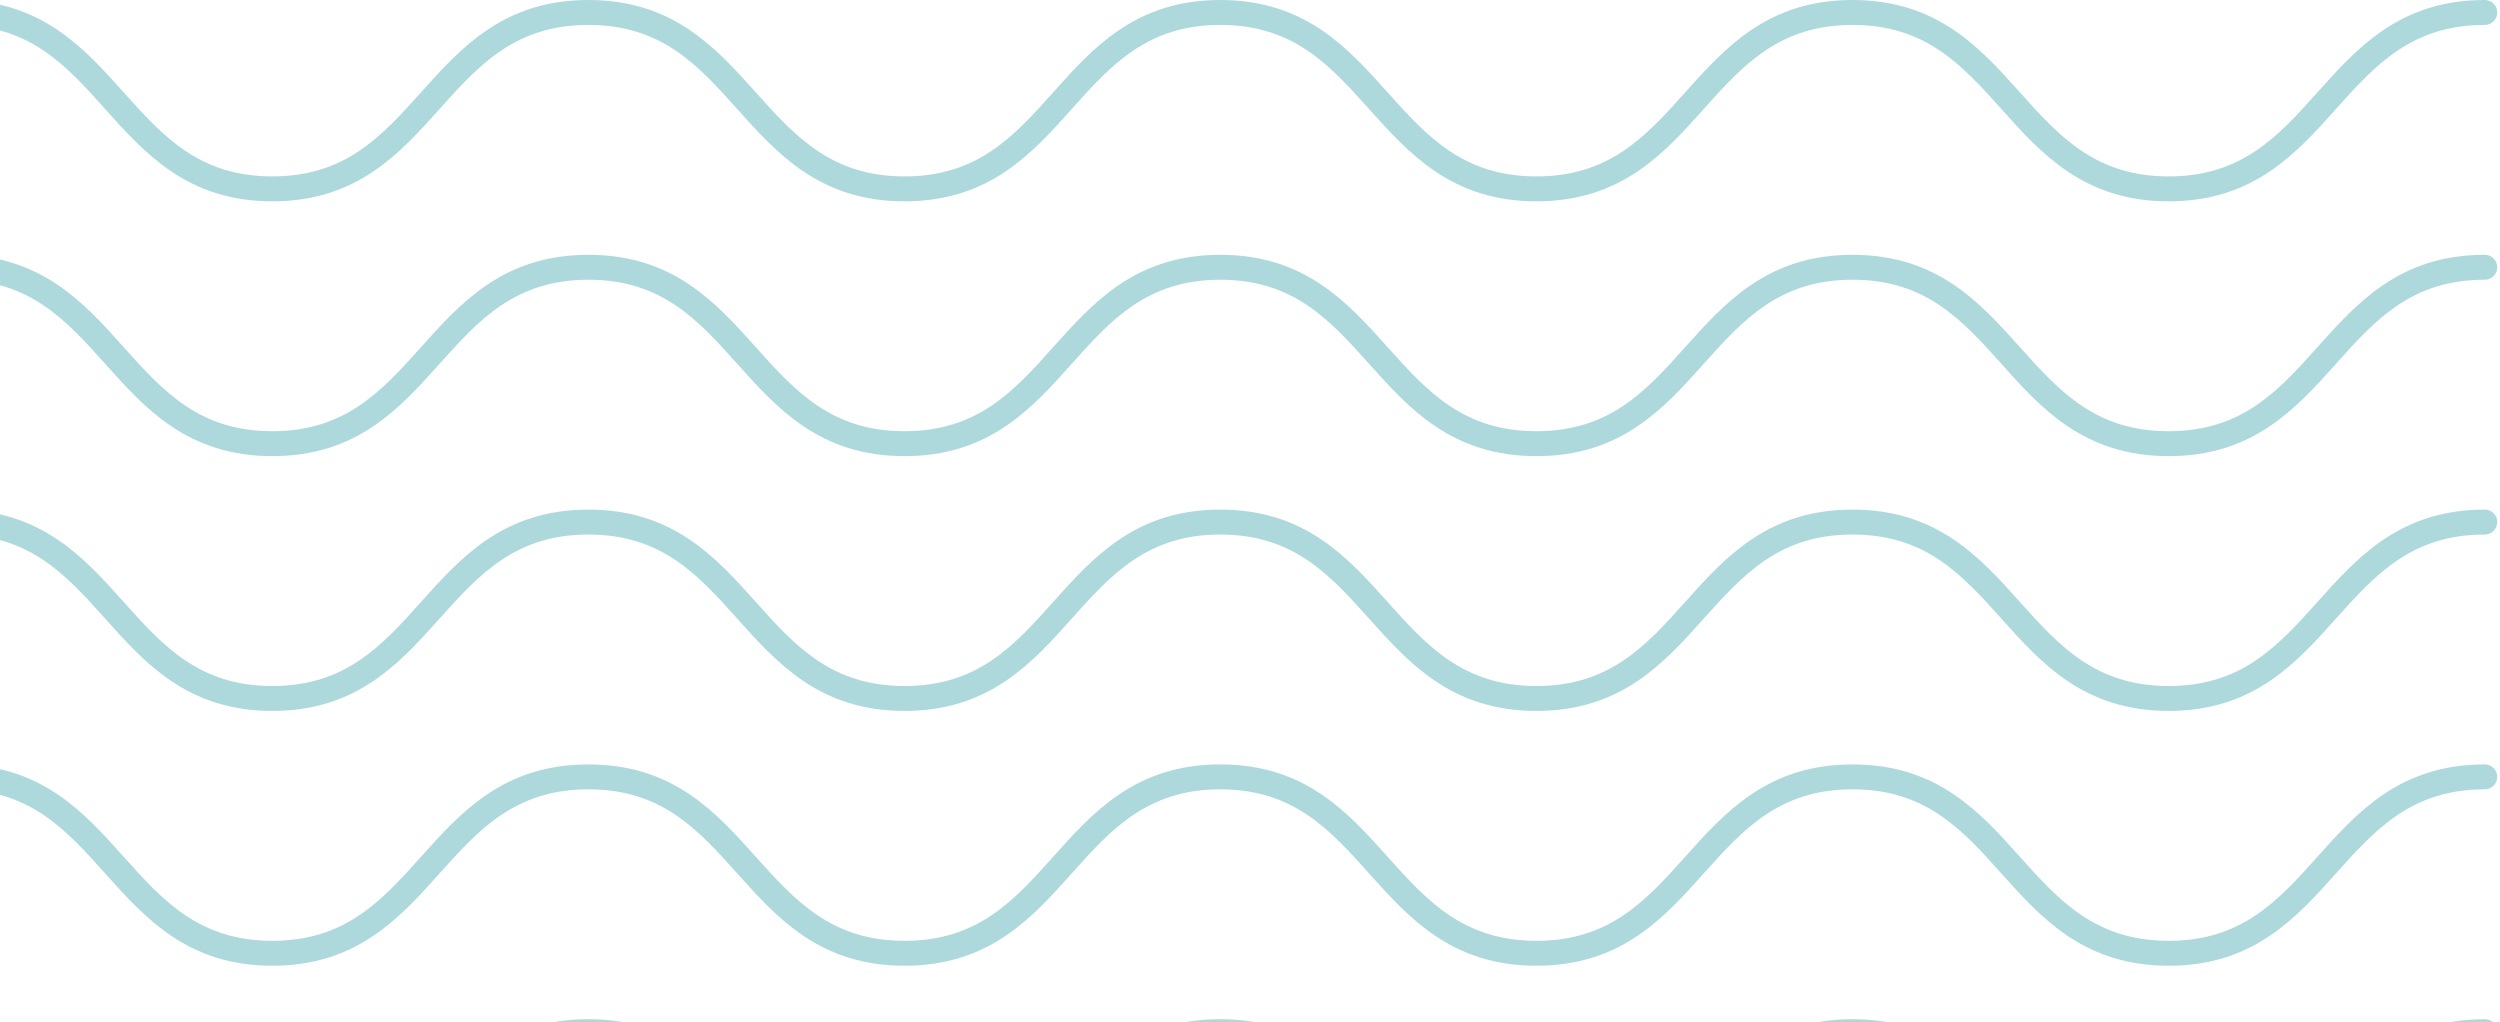 <svg width="401" height="164" viewBox="0 0 401 164" fill="none" xmlns="http://www.w3.org/2000/svg">
    <path d="M-7 2C18.353 2 18.353 30.295 43.678 30.295C69.003 30.295 69.03 2 94.383 2C119.735 2 119.735 30.295 145.088 30.295C170.44 30.295 170.413 2 195.738 2C221.063 2 221.091 30.295 246.443 30.295C271.796 30.295 271.796 2 297.148 2C322.501 2 322.501 30.295 347.853 30.295C373.206 30.295 373.206 2 398.558 2" stroke="#AED9DC" stroke-width="4" stroke-linecap="round" stroke-linejoin="round"/>
    <path d="M-7 42.87C18.353 42.87 18.353 71.165 43.678 71.165C69.003 71.165 69.03 42.87 94.383 42.87C119.735 42.87 119.735 71.165 145.088 71.165C170.44 71.165 170.413 42.87 195.738 42.87C221.063 42.87 221.091 71.165 246.443 71.165C271.796 71.165 271.796 42.87 297.148 42.87C322.501 42.87 322.501 71.165 347.853 71.165C373.206 71.165 373.206 42.87 398.558 42.87" stroke="#AED9DC" stroke-width="4" stroke-linecap="round" stroke-linejoin="round"/>
    <path d="M-7 83.74C18.352 83.74 18.352 112.035 43.678 112.035C69.003 112.035 69.03 83.74 94.383 83.74C119.735 83.74 119.735 112.035 145.088 112.035C170.44 112.035 170.413 83.74 195.738 83.74C221.063 83.74 221.091 112.035 246.443 112.035C271.795 112.035 271.795 83.74 297.148 83.74C322.5 83.74 322.5 112.035 347.853 112.035C373.205 112.035 373.205 83.74 398.558 83.74" stroke="#AED9DC" stroke-width="4" stroke-linecap="round" stroke-linejoin="round"/>
    <path d="M-7 124.61C18.352 124.61 18.352 152.905 43.678 152.905C69.003 152.905 69.03 124.61 94.383 124.61C119.735 124.61 119.735 152.905 145.088 152.905C170.44 152.905 170.413 124.61 195.738 124.61C221.063 124.61 221.091 152.905 246.443 152.905C271.795 152.905 271.795 124.61 297.148 124.61C322.5 124.61 322.5 152.905 347.853 152.905C373.205 152.905 373.205 124.61 398.558 124.61" stroke="#AED9DC" stroke-width="4" stroke-linecap="round" stroke-linejoin="round"/>
    <path d="M-7 165.481C18.353 165.481 18.353 193.775 43.678 193.775C69.003 193.775 69.03 165.481 94.383 165.481C119.735 165.481 119.735 193.775 145.088 193.775C170.44 193.775 170.413 165.481 195.738 165.481C221.064 165.481 221.091 193.775 246.443 193.775C271.796 193.775 271.796 165.481 297.148 165.481C322.501 165.481 322.501 193.775 347.853 193.775C373.206 193.775 373.206 165.481 398.558 165.481" stroke="#AED9DC" stroke-width="4" stroke-linecap="round" stroke-linejoin="round"/>
</svg>

